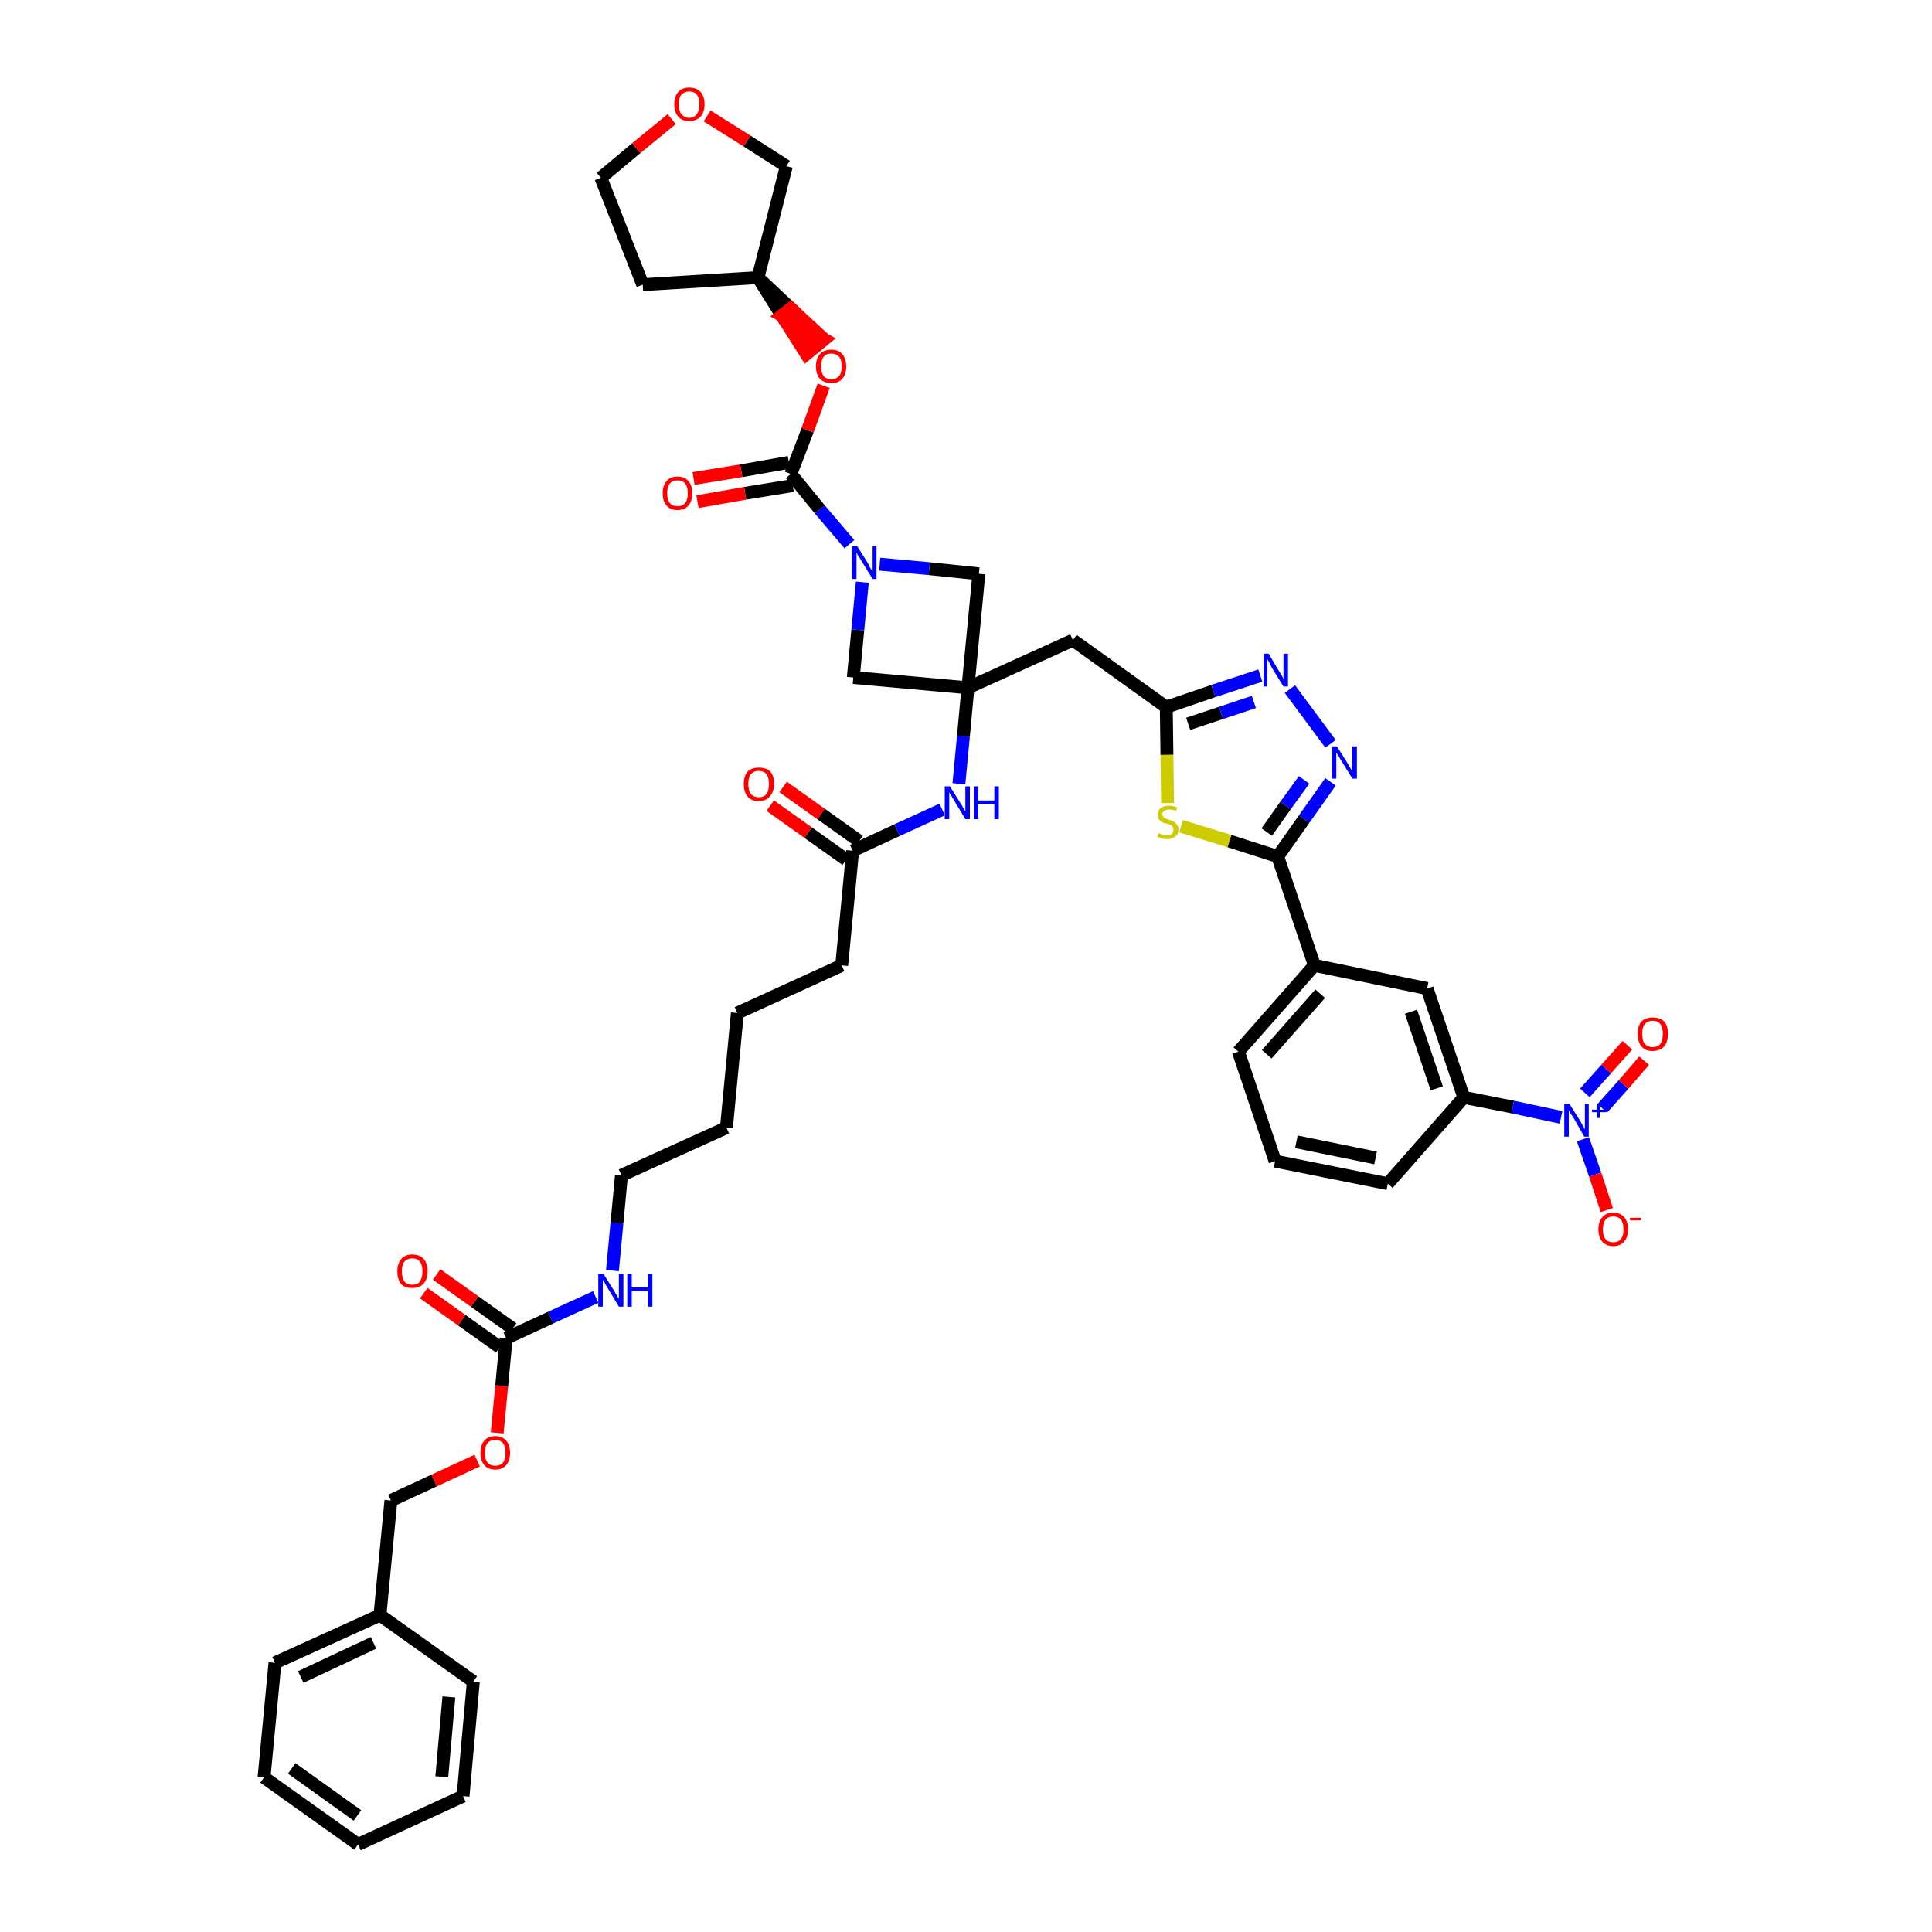 <?xml version='1.0' encoding='iso-8859-1'?>
<svg version='1.1' baseProfile='full'
              xmlns='http://www.w3.org/2000/svg'
                      xmlns:rdkit='http://www.rdkit.org/xml'
                      xmlns:xlink='http://www.w3.org/1999/xlink'
                  xml:space='preserve'
width='300px' height='300px' viewBox='0 0 300 300'>
<!-- END OF HEADER -->
<path class='bond-0 atom-0 atom-1' d='M 119.6,125.1 L 125.5,129.3' style='fill:none;fill-rule:evenodd;stroke:#FF0000;stroke-width:2.0px;stroke-linecap:butt;stroke-linejoin:miter;stroke-opacity:1' />
<path class='bond-0 atom-0 atom-1' d='M 125.5,129.3 L 131.4,133.5' style='fill:none;fill-rule:evenodd;stroke:#000000;stroke-width:2.0px;stroke-linecap:butt;stroke-linejoin:miter;stroke-opacity:1' />
<path class='bond-0 atom-0 atom-1' d='M 121.6,122.2 L 127.5,126.4' style='fill:none;fill-rule:evenodd;stroke:#FF0000;stroke-width:2.0px;stroke-linecap:butt;stroke-linejoin:miter;stroke-opacity:1' />
<path class='bond-0 atom-0 atom-1' d='M 127.5,126.4 L 133.4,130.6' style='fill:none;fill-rule:evenodd;stroke:#000000;stroke-width:2.0px;stroke-linecap:butt;stroke-linejoin:miter;stroke-opacity:1' />
<path class='bond-1 atom-1 atom-2' d='M 132.4,132.1 L 130.7,149.9' style='fill:none;fill-rule:evenodd;stroke:#000000;stroke-width:2.0px;stroke-linecap:butt;stroke-linejoin:miter;stroke-opacity:1' />
<path class='bond-16 atom-1 atom-17' d='M 132.4,132.1 L 139.3,128.9' style='fill:none;fill-rule:evenodd;stroke:#000000;stroke-width:2.0px;stroke-linecap:butt;stroke-linejoin:miter;stroke-opacity:1' />
<path class='bond-16 atom-1 atom-17' d='M 139.3,128.9 L 146.3,125.7' style='fill:none;fill-rule:evenodd;stroke:#0000FF;stroke-width:2.0px;stroke-linecap:butt;stroke-linejoin:miter;stroke-opacity:1' />
<path class='bond-2 atom-2 atom-3' d='M 130.7,149.9 L 114.5,157.3' style='fill:none;fill-rule:evenodd;stroke:#000000;stroke-width:2.0px;stroke-linecap:butt;stroke-linejoin:miter;stroke-opacity:1' />
<path class='bond-3 atom-3 atom-4' d='M 114.5,157.3 L 112.8,175.1' style='fill:none;fill-rule:evenodd;stroke:#000000;stroke-width:2.0px;stroke-linecap:butt;stroke-linejoin:miter;stroke-opacity:1' />
<path class='bond-4 atom-4 atom-5' d='M 112.8,175.1 L 96.5,182.5' style='fill:none;fill-rule:evenodd;stroke:#000000;stroke-width:2.0px;stroke-linecap:butt;stroke-linejoin:miter;stroke-opacity:1' />
<path class='bond-5 atom-5 atom-6' d='M 96.5,182.5 L 95.8,189.9' style='fill:none;fill-rule:evenodd;stroke:#000000;stroke-width:2.0px;stroke-linecap:butt;stroke-linejoin:miter;stroke-opacity:1' />
<path class='bond-5 atom-5 atom-6' d='M 95.8,189.9 L 95.1,197.3' style='fill:none;fill-rule:evenodd;stroke:#0000FF;stroke-width:2.0px;stroke-linecap:butt;stroke-linejoin:miter;stroke-opacity:1' />
<path class='bond-6 atom-6 atom-7' d='M 92.5,201.4 L 85.5,204.6' style='fill:none;fill-rule:evenodd;stroke:#0000FF;stroke-width:2.0px;stroke-linecap:butt;stroke-linejoin:miter;stroke-opacity:1' />
<path class='bond-6 atom-6 atom-7' d='M 85.5,204.6 L 78.6,207.8' style='fill:none;fill-rule:evenodd;stroke:#000000;stroke-width:2.0px;stroke-linecap:butt;stroke-linejoin:miter;stroke-opacity:1' />
<path class='bond-7 atom-7 atom-8' d='M 79.6,206.3 L 73.7,202.1' style='fill:none;fill-rule:evenodd;stroke:#000000;stroke-width:2.0px;stroke-linecap:butt;stroke-linejoin:miter;stroke-opacity:1' />
<path class='bond-7 atom-7 atom-8' d='M 73.7,202.1 L 67.8,197.9' style='fill:none;fill-rule:evenodd;stroke:#FF0000;stroke-width:2.0px;stroke-linecap:butt;stroke-linejoin:miter;stroke-opacity:1' />
<path class='bond-7 atom-7 atom-8' d='M 77.6,209.2 L 71.7,205.0' style='fill:none;fill-rule:evenodd;stroke:#000000;stroke-width:2.0px;stroke-linecap:butt;stroke-linejoin:miter;stroke-opacity:1' />
<path class='bond-7 atom-7 atom-8' d='M 71.7,205.0 L 65.8,200.8' style='fill:none;fill-rule:evenodd;stroke:#FF0000;stroke-width:2.0px;stroke-linecap:butt;stroke-linejoin:miter;stroke-opacity:1' />
<path class='bond-8 atom-7 atom-9' d='M 78.6,207.8 L 77.9,215.2' style='fill:none;fill-rule:evenodd;stroke:#000000;stroke-width:2.0px;stroke-linecap:butt;stroke-linejoin:miter;stroke-opacity:1' />
<path class='bond-8 atom-7 atom-9' d='M 77.9,215.2 L 77.2,222.5' style='fill:none;fill-rule:evenodd;stroke:#FF0000;stroke-width:2.0px;stroke-linecap:butt;stroke-linejoin:miter;stroke-opacity:1' />
<path class='bond-9 atom-9 atom-10' d='M 74.1,226.8 L 67.4,229.9' style='fill:none;fill-rule:evenodd;stroke:#FF0000;stroke-width:2.0px;stroke-linecap:butt;stroke-linejoin:miter;stroke-opacity:1' />
<path class='bond-9 atom-9 atom-10' d='M 67.4,229.9 L 60.7,233.0' style='fill:none;fill-rule:evenodd;stroke:#000000;stroke-width:2.0px;stroke-linecap:butt;stroke-linejoin:miter;stroke-opacity:1' />
<path class='bond-10 atom-10 atom-11' d='M 60.7,233.0 L 59.0,250.8' style='fill:none;fill-rule:evenodd;stroke:#000000;stroke-width:2.0px;stroke-linecap:butt;stroke-linejoin:miter;stroke-opacity:1' />
<path class='bond-11 atom-11 atom-12' d='M 59.0,250.8 L 42.7,258.2' style='fill:none;fill-rule:evenodd;stroke:#000000;stroke-width:2.0px;stroke-linecap:butt;stroke-linejoin:miter;stroke-opacity:1' />
<path class='bond-11 atom-11 atom-12' d='M 58.0,255.1 L 46.7,260.4' style='fill:none;fill-rule:evenodd;stroke:#000000;stroke-width:2.0px;stroke-linecap:butt;stroke-linejoin:miter;stroke-opacity:1' />
<path class='bond-44 atom-16 atom-11' d='M 73.5,261.1 L 59.0,250.8' style='fill:none;fill-rule:evenodd;stroke:#000000;stroke-width:2.0px;stroke-linecap:butt;stroke-linejoin:miter;stroke-opacity:1' />
<path class='bond-12 atom-12 atom-13' d='M 42.7,258.2 L 41.0,276.0' style='fill:none;fill-rule:evenodd;stroke:#000000;stroke-width:2.0px;stroke-linecap:butt;stroke-linejoin:miter;stroke-opacity:1' />
<path class='bond-13 atom-13 atom-14' d='M 41.0,276.0 L 55.6,286.4' style='fill:none;fill-rule:evenodd;stroke:#000000;stroke-width:2.0px;stroke-linecap:butt;stroke-linejoin:miter;stroke-opacity:1' />
<path class='bond-13 atom-13 atom-14' d='M 45.3,274.6 L 55.5,281.9' style='fill:none;fill-rule:evenodd;stroke:#000000;stroke-width:2.0px;stroke-linecap:butt;stroke-linejoin:miter;stroke-opacity:1' />
<path class='bond-14 atom-14 atom-15' d='M 55.6,286.4 L 71.9,278.9' style='fill:none;fill-rule:evenodd;stroke:#000000;stroke-width:2.0px;stroke-linecap:butt;stroke-linejoin:miter;stroke-opacity:1' />
<path class='bond-15 atom-15 atom-16' d='M 71.9,278.9 L 73.5,261.1' style='fill:none;fill-rule:evenodd;stroke:#000000;stroke-width:2.0px;stroke-linecap:butt;stroke-linejoin:miter;stroke-opacity:1' />
<path class='bond-15 atom-15 atom-16' d='M 68.6,275.9 L 69.7,263.5' style='fill:none;fill-rule:evenodd;stroke:#000000;stroke-width:2.0px;stroke-linecap:butt;stroke-linejoin:miter;stroke-opacity:1' />
<path class='bond-17 atom-17 atom-18' d='M 148.9,121.7 L 149.6,114.3' style='fill:none;fill-rule:evenodd;stroke:#0000FF;stroke-width:2.0px;stroke-linecap:butt;stroke-linejoin:miter;stroke-opacity:1' />
<path class='bond-17 atom-17 atom-18' d='M 149.6,114.3 L 150.3,106.8' style='fill:none;fill-rule:evenodd;stroke:#000000;stroke-width:2.0px;stroke-linecap:butt;stroke-linejoin:miter;stroke-opacity:1' />
<path class='bond-18 atom-18 atom-19' d='M 150.3,106.8 L 166.6,99.4' style='fill:none;fill-rule:evenodd;stroke:#000000;stroke-width:2.0px;stroke-linecap:butt;stroke-linejoin:miter;stroke-opacity:1' />
<path class='bond-33 atom-18 atom-34' d='M 150.3,106.8 L 132.5,105.2' style='fill:none;fill-rule:evenodd;stroke:#000000;stroke-width:2.0px;stroke-linecap:butt;stroke-linejoin:miter;stroke-opacity:1' />
<path class='bond-45 atom-44 atom-18' d='M 152.0,89.1 L 150.3,106.8' style='fill:none;fill-rule:evenodd;stroke:#000000;stroke-width:2.0px;stroke-linecap:butt;stroke-linejoin:miter;stroke-opacity:1' />
<path class='bond-19 atom-19 atom-20' d='M 166.6,99.4 L 181.1,109.8' style='fill:none;fill-rule:evenodd;stroke:#000000;stroke-width:2.0px;stroke-linecap:butt;stroke-linejoin:miter;stroke-opacity:1' />
<path class='bond-20 atom-20 atom-21' d='M 181.1,109.8 L 188.4,107.3' style='fill:none;fill-rule:evenodd;stroke:#000000;stroke-width:2.0px;stroke-linecap:butt;stroke-linejoin:miter;stroke-opacity:1' />
<path class='bond-20 atom-20 atom-21' d='M 188.4,107.3 L 195.7,104.9' style='fill:none;fill-rule:evenodd;stroke:#0000FF;stroke-width:2.0px;stroke-linecap:butt;stroke-linejoin:miter;stroke-opacity:1' />
<path class='bond-20 atom-20 atom-21' d='M 184.5,112.4 L 189.6,110.7' style='fill:none;fill-rule:evenodd;stroke:#000000;stroke-width:2.0px;stroke-linecap:butt;stroke-linejoin:miter;stroke-opacity:1' />
<path class='bond-20 atom-20 atom-21' d='M 189.6,110.7 L 194.7,109.0' style='fill:none;fill-rule:evenodd;stroke:#0000FF;stroke-width:2.0px;stroke-linecap:butt;stroke-linejoin:miter;stroke-opacity:1' />
<path class='bond-46 atom-33 atom-20' d='M 181.3,124.7 L 181.2,117.2' style='fill:none;fill-rule:evenodd;stroke:#CCCC00;stroke-width:2.0px;stroke-linecap:butt;stroke-linejoin:miter;stroke-opacity:1' />
<path class='bond-46 atom-33 atom-20' d='M 181.2,117.2 L 181.1,109.8' style='fill:none;fill-rule:evenodd;stroke:#000000;stroke-width:2.0px;stroke-linecap:butt;stroke-linejoin:miter;stroke-opacity:1' />
<path class='bond-21 atom-21 atom-22' d='M 200.3,107.0 L 206.6,115.5' style='fill:none;fill-rule:evenodd;stroke:#0000FF;stroke-width:2.0px;stroke-linecap:butt;stroke-linejoin:miter;stroke-opacity:1' />
<path class='bond-22 atom-22 atom-23' d='M 206.6,121.4 L 202.5,127.2' style='fill:none;fill-rule:evenodd;stroke:#0000FF;stroke-width:2.0px;stroke-linecap:butt;stroke-linejoin:miter;stroke-opacity:1' />
<path class='bond-22 atom-22 atom-23' d='M 202.5,127.2 L 198.4,133.0' style='fill:none;fill-rule:evenodd;stroke:#000000;stroke-width:2.0px;stroke-linecap:butt;stroke-linejoin:miter;stroke-opacity:1' />
<path class='bond-22 atom-22 atom-23' d='M 202.5,121.1 L 199.6,125.1' style='fill:none;fill-rule:evenodd;stroke:#0000FF;stroke-width:2.0px;stroke-linecap:butt;stroke-linejoin:miter;stroke-opacity:1' />
<path class='bond-22 atom-22 atom-23' d='M 199.6,125.1 L 196.7,129.2' style='fill:none;fill-rule:evenodd;stroke:#000000;stroke-width:2.0px;stroke-linecap:butt;stroke-linejoin:miter;stroke-opacity:1' />
<path class='bond-23 atom-23 atom-24' d='M 198.4,133.0 L 204.1,149.9' style='fill:none;fill-rule:evenodd;stroke:#000000;stroke-width:2.0px;stroke-linecap:butt;stroke-linejoin:miter;stroke-opacity:1' />
<path class='bond-32 atom-23 atom-33' d='M 198.4,133.0 L 190.9,130.6' style='fill:none;fill-rule:evenodd;stroke:#000000;stroke-width:2.0px;stroke-linecap:butt;stroke-linejoin:miter;stroke-opacity:1' />
<path class='bond-32 atom-23 atom-33' d='M 190.9,130.6 L 183.4,128.3' style='fill:none;fill-rule:evenodd;stroke:#CCCC00;stroke-width:2.0px;stroke-linecap:butt;stroke-linejoin:miter;stroke-opacity:1' />
<path class='bond-24 atom-24 atom-25' d='M 204.1,149.9 L 192.3,163.3' style='fill:none;fill-rule:evenodd;stroke:#000000;stroke-width:2.0px;stroke-linecap:butt;stroke-linejoin:miter;stroke-opacity:1' />
<path class='bond-24 atom-24 atom-25' d='M 205.0,154.3 L 196.7,163.7' style='fill:none;fill-rule:evenodd;stroke:#000000;stroke-width:2.0px;stroke-linecap:butt;stroke-linejoin:miter;stroke-opacity:1' />
<path class='bond-48 atom-32 atom-24' d='M 221.6,153.5 L 204.1,149.9' style='fill:none;fill-rule:evenodd;stroke:#000000;stroke-width:2.0px;stroke-linecap:butt;stroke-linejoin:miter;stroke-opacity:1' />
<path class='bond-25 atom-25 atom-26' d='M 192.3,163.3 L 198.0,180.3' style='fill:none;fill-rule:evenodd;stroke:#000000;stroke-width:2.0px;stroke-linecap:butt;stroke-linejoin:miter;stroke-opacity:1' />
<path class='bond-26 atom-26 atom-27' d='M 198.0,180.3 L 215.5,183.8' style='fill:none;fill-rule:evenodd;stroke:#000000;stroke-width:2.0px;stroke-linecap:butt;stroke-linejoin:miter;stroke-opacity:1' />
<path class='bond-26 atom-26 atom-27' d='M 201.3,177.3 L 213.6,179.8' style='fill:none;fill-rule:evenodd;stroke:#000000;stroke-width:2.0px;stroke-linecap:butt;stroke-linejoin:miter;stroke-opacity:1' />
<path class='bond-27 atom-27 atom-28' d='M 215.5,183.8 L 227.3,170.4' style='fill:none;fill-rule:evenodd;stroke:#000000;stroke-width:2.0px;stroke-linecap:butt;stroke-linejoin:miter;stroke-opacity:1' />
<path class='bond-28 atom-28 atom-29' d='M 227.3,170.4 L 234.9,171.9' style='fill:none;fill-rule:evenodd;stroke:#000000;stroke-width:2.0px;stroke-linecap:butt;stroke-linejoin:miter;stroke-opacity:1' />
<path class='bond-28 atom-28 atom-29' d='M 234.9,171.9 L 242.4,173.5' style='fill:none;fill-rule:evenodd;stroke:#0000FF;stroke-width:2.0px;stroke-linecap:butt;stroke-linejoin:miter;stroke-opacity:1' />
<path class='bond-31 atom-28 atom-32' d='M 227.3,170.4 L 221.6,153.5' style='fill:none;fill-rule:evenodd;stroke:#000000;stroke-width:2.0px;stroke-linecap:butt;stroke-linejoin:miter;stroke-opacity:1' />
<path class='bond-31 atom-28 atom-32' d='M 223.1,169.0 L 219.1,157.1' style='fill:none;fill-rule:evenodd;stroke:#000000;stroke-width:2.0px;stroke-linecap:butt;stroke-linejoin:miter;stroke-opacity:1' />
<path class='bond-29 atom-29 atom-30' d='M 248.8,172.1 L 252.1,168.4' style='fill:none;fill-rule:evenodd;stroke:#0000FF;stroke-width:2.0px;stroke-linecap:butt;stroke-linejoin:miter;stroke-opacity:1' />
<path class='bond-29 atom-29 atom-30' d='M 252.1,168.4 L 255.3,164.7' style='fill:none;fill-rule:evenodd;stroke:#FF0000;stroke-width:2.0px;stroke-linecap:butt;stroke-linejoin:miter;stroke-opacity:1' />
<path class='bond-29 atom-29 atom-30' d='M 246.1,169.7 L 249.4,166.0' style='fill:none;fill-rule:evenodd;stroke:#0000FF;stroke-width:2.0px;stroke-linecap:butt;stroke-linejoin:miter;stroke-opacity:1' />
<path class='bond-29 atom-29 atom-30' d='M 249.4,166.0 L 252.7,162.3' style='fill:none;fill-rule:evenodd;stroke:#FF0000;stroke-width:2.0px;stroke-linecap:butt;stroke-linejoin:miter;stroke-opacity:1' />
<path class='bond-30 atom-29 atom-31' d='M 245.8,176.9 L 247.7,182.4' style='fill:none;fill-rule:evenodd;stroke:#0000FF;stroke-width:2.0px;stroke-linecap:butt;stroke-linejoin:miter;stroke-opacity:1' />
<path class='bond-30 atom-29 atom-31' d='M 247.7,182.4 L 249.5,187.9' style='fill:none;fill-rule:evenodd;stroke:#FF0000;stroke-width:2.0px;stroke-linecap:butt;stroke-linejoin:miter;stroke-opacity:1' />
<path class='bond-34 atom-34 atom-35' d='M 132.5,105.2 L 133.2,97.8' style='fill:none;fill-rule:evenodd;stroke:#000000;stroke-width:2.0px;stroke-linecap:butt;stroke-linejoin:miter;stroke-opacity:1' />
<path class='bond-34 atom-34 atom-35' d='M 133.2,97.8 L 133.9,90.4' style='fill:none;fill-rule:evenodd;stroke:#0000FF;stroke-width:2.0px;stroke-linecap:butt;stroke-linejoin:miter;stroke-opacity:1' />
<path class='bond-35 atom-35 atom-36' d='M 131.9,84.5 L 127.3,79.1' style='fill:none;fill-rule:evenodd;stroke:#0000FF;stroke-width:2.0px;stroke-linecap:butt;stroke-linejoin:miter;stroke-opacity:1' />
<path class='bond-35 atom-35 atom-36' d='M 127.3,79.1 L 122.8,73.6' style='fill:none;fill-rule:evenodd;stroke:#000000;stroke-width:2.0px;stroke-linecap:butt;stroke-linejoin:miter;stroke-opacity:1' />
<path class='bond-43 atom-35 atom-44' d='M 136.6,87.6 L 144.3,88.3' style='fill:none;fill-rule:evenodd;stroke:#0000FF;stroke-width:2.0px;stroke-linecap:butt;stroke-linejoin:miter;stroke-opacity:1' />
<path class='bond-43 atom-35 atom-44' d='M 144.3,88.3 L 152.0,89.1' style='fill:none;fill-rule:evenodd;stroke:#000000;stroke-width:2.0px;stroke-linecap:butt;stroke-linejoin:miter;stroke-opacity:1' />
<path class='bond-36 atom-36 atom-37' d='M 122.5,71.8 L 115.1,73.1' style='fill:none;fill-rule:evenodd;stroke:#000000;stroke-width:2.0px;stroke-linecap:butt;stroke-linejoin:miter;stroke-opacity:1' />
<path class='bond-36 atom-36 atom-37' d='M 115.1,73.1 L 107.7,74.3' style='fill:none;fill-rule:evenodd;stroke:#FF0000;stroke-width:2.0px;stroke-linecap:butt;stroke-linejoin:miter;stroke-opacity:1' />
<path class='bond-36 atom-36 atom-37' d='M 123.1,75.4 L 115.7,76.6' style='fill:none;fill-rule:evenodd;stroke:#000000;stroke-width:2.0px;stroke-linecap:butt;stroke-linejoin:miter;stroke-opacity:1' />
<path class='bond-36 atom-36 atom-37' d='M 115.7,76.6 L 108.3,77.9' style='fill:none;fill-rule:evenodd;stroke:#FF0000;stroke-width:2.0px;stroke-linecap:butt;stroke-linejoin:miter;stroke-opacity:1' />
<path class='bond-37 atom-36 atom-38' d='M 122.8,73.6 L 125.4,66.8' style='fill:none;fill-rule:evenodd;stroke:#000000;stroke-width:2.0px;stroke-linecap:butt;stroke-linejoin:miter;stroke-opacity:1' />
<path class='bond-37 atom-36 atom-38' d='M 125.4,66.8 L 127.9,59.9' style='fill:none;fill-rule:evenodd;stroke:#FF0000;stroke-width:2.0px;stroke-linecap:butt;stroke-linejoin:miter;stroke-opacity:1' />
<path class='bond-38 atom-39 atom-38' d='M 117.7,43.1 L 121.4,49.0 L 122.8,47.9 Z' style='fill:#000000;fill-rule:evenodd;fill-opacity:1;stroke:#000000;stroke-width:2.0px;stroke-linecap:butt;stroke-linejoin:miter;stroke-opacity:1;' />
<path class='bond-38 atom-39 atom-38' d='M 121.4,49.0 L 128.0,52.7 L 125.2,55.0 Z' style='fill:#FF0000;fill-rule:evenodd;fill-opacity:1;stroke:#FF0000;stroke-width:2.0px;stroke-linecap:butt;stroke-linejoin:miter;stroke-opacity:1;' />
<path class='bond-38 atom-39 atom-38' d='M 121.4,49.0 L 122.8,47.9 L 128.0,52.7 Z' style='fill:#FF0000;fill-rule:evenodd;fill-opacity:1;stroke:#FF0000;stroke-width:2.0px;stroke-linecap:butt;stroke-linejoin:miter;stroke-opacity:1;' />
<path class='bond-39 atom-39 atom-40' d='M 117.7,43.1 L 99.8,44.2' style='fill:none;fill-rule:evenodd;stroke:#000000;stroke-width:2.0px;stroke-linecap:butt;stroke-linejoin:miter;stroke-opacity:1' />
<path class='bond-47 atom-43 atom-39' d='M 122.1,25.8 L 117.7,43.1' style='fill:none;fill-rule:evenodd;stroke:#000000;stroke-width:2.0px;stroke-linecap:butt;stroke-linejoin:miter;stroke-opacity:1' />
<path class='bond-40 atom-40 atom-41' d='M 99.8,44.2 L 93.3,27.6' style='fill:none;fill-rule:evenodd;stroke:#000000;stroke-width:2.0px;stroke-linecap:butt;stroke-linejoin:miter;stroke-opacity:1' />
<path class='bond-41 atom-41 atom-42' d='M 93.3,27.6 L 98.8,23.0' style='fill:none;fill-rule:evenodd;stroke:#000000;stroke-width:2.0px;stroke-linecap:butt;stroke-linejoin:miter;stroke-opacity:1' />
<path class='bond-41 atom-41 atom-42' d='M 98.8,23.0 L 104.3,18.5' style='fill:none;fill-rule:evenodd;stroke:#FF0000;stroke-width:2.0px;stroke-linecap:butt;stroke-linejoin:miter;stroke-opacity:1' />
<path class='bond-42 atom-42 atom-43' d='M 109.8,18.0 L 116.0,21.9' style='fill:none;fill-rule:evenodd;stroke:#FF0000;stroke-width:2.0px;stroke-linecap:butt;stroke-linejoin:miter;stroke-opacity:1' />
<path class='bond-42 atom-42 atom-43' d='M 116.0,21.9 L 122.1,25.8' style='fill:none;fill-rule:evenodd;stroke:#000000;stroke-width:2.0px;stroke-linecap:butt;stroke-linejoin:miter;stroke-opacity:1' />
<path  class='atom-0' d='M 115.5 121.7
Q 115.5 120.5, 116.1 119.8
Q 116.7 119.2, 117.8 119.2
Q 119.0 119.2, 119.6 119.8
Q 120.2 120.5, 120.2 121.7
Q 120.2 123.0, 119.5 123.7
Q 118.9 124.4, 117.8 124.4
Q 116.7 124.4, 116.1 123.7
Q 115.5 123.0, 115.5 121.7
M 117.8 123.8
Q 118.6 123.8, 119.0 123.3
Q 119.4 122.8, 119.4 121.7
Q 119.4 120.7, 119.0 120.2
Q 118.6 119.7, 117.8 119.7
Q 117.1 119.7, 116.6 120.2
Q 116.2 120.7, 116.2 121.7
Q 116.2 122.8, 116.6 123.3
Q 117.1 123.8, 117.8 123.8
' fill='#FF0000'/>
<path  class='atom-6' d='M 93.7 197.8
L 95.4 200.5
Q 95.5 200.7, 95.8 201.2
Q 96.1 201.7, 96.1 201.7
L 96.1 197.8
L 96.8 197.8
L 96.8 202.9
L 96.1 202.9
L 94.3 199.9
Q 94.1 199.6, 93.9 199.2
Q 93.6 198.8, 93.6 198.7
L 93.6 202.9
L 92.9 202.9
L 92.9 197.8
L 93.7 197.8
' fill='#0000FF'/>
<path  class='atom-6' d='M 97.4 197.8
L 98.1 197.8
L 98.1 199.9
L 100.6 199.9
L 100.6 197.8
L 101.3 197.8
L 101.3 202.9
L 100.6 202.9
L 100.6 200.5
L 98.1 200.5
L 98.1 202.9
L 97.4 202.9
L 97.4 197.8
' fill='#0000FF'/>
<path  class='atom-8' d='M 61.7 197.4
Q 61.7 196.2, 62.3 195.5
Q 62.9 194.8, 64.0 194.8
Q 65.2 194.8, 65.8 195.5
Q 66.4 196.2, 66.4 197.4
Q 66.4 198.7, 65.7 199.4
Q 65.1 200.0, 64.0 200.0
Q 62.9 200.0, 62.3 199.4
Q 61.7 198.7, 61.7 197.4
M 64.0 199.5
Q 64.8 199.5, 65.2 199.0
Q 65.6 198.4, 65.6 197.4
Q 65.6 196.4, 65.2 195.9
Q 64.8 195.4, 64.0 195.4
Q 63.3 195.4, 62.8 195.9
Q 62.4 196.4, 62.4 197.4
Q 62.4 198.4, 62.8 199.0
Q 63.3 199.5, 64.0 199.5
' fill='#FF0000'/>
<path  class='atom-9' d='M 74.6 225.6
Q 74.6 224.4, 75.2 223.7
Q 75.8 223.0, 76.9 223.0
Q 78.0 223.0, 78.6 223.7
Q 79.2 224.4, 79.2 225.6
Q 79.2 226.8, 78.6 227.5
Q 78.0 228.2, 76.9 228.2
Q 75.8 228.2, 75.2 227.5
Q 74.6 226.8, 74.6 225.6
M 76.9 227.6
Q 77.7 227.6, 78.1 227.1
Q 78.5 226.6, 78.5 225.6
Q 78.5 224.6, 78.1 224.1
Q 77.7 223.6, 76.9 223.6
Q 76.1 223.6, 75.7 224.1
Q 75.3 224.6, 75.3 225.6
Q 75.3 226.6, 75.7 227.1
Q 76.1 227.6, 76.9 227.6
' fill='#FF0000'/>
<path  class='atom-17' d='M 147.5 122.1
L 149.2 124.8
Q 149.4 125.1, 149.6 125.5
Q 149.9 126.0, 149.9 126.0
L 149.9 122.1
L 150.6 122.1
L 150.6 127.2
L 149.9 127.2
L 148.1 124.2
Q 147.9 123.9, 147.7 123.5
Q 147.4 123.1, 147.4 123.0
L 147.4 127.2
L 146.7 127.2
L 146.7 122.1
L 147.5 122.1
' fill='#0000FF'/>
<path  class='atom-17' d='M 151.2 122.1
L 151.9 122.1
L 151.9 124.3
L 154.4 124.3
L 154.4 122.1
L 155.1 122.1
L 155.1 127.2
L 154.4 127.2
L 154.4 124.8
L 151.9 124.8
L 151.9 127.2
L 151.2 127.2
L 151.2 122.1
' fill='#0000FF'/>
<path  class='atom-21' d='M 197.0 101.5
L 198.6 104.2
Q 198.8 104.5, 199.1 105.0
Q 199.3 105.4, 199.3 105.5
L 199.3 101.5
L 200.0 101.5
L 200.0 106.6
L 199.3 106.6
L 197.5 103.7
Q 197.3 103.3, 197.1 102.9
Q 196.9 102.5, 196.8 102.4
L 196.8 106.6
L 196.2 106.6
L 196.2 101.5
L 197.0 101.5
' fill='#0000FF'/>
<path  class='atom-22' d='M 207.6 115.9
L 209.3 118.6
Q 209.4 118.8, 209.7 119.3
Q 210.0 119.8, 210.0 119.8
L 210.0 115.9
L 210.7 115.9
L 210.7 120.9
L 210.0 120.9
L 208.2 118.0
Q 208.0 117.7, 207.8 117.3
Q 207.5 116.9, 207.5 116.8
L 207.5 120.9
L 206.8 120.9
L 206.8 115.9
L 207.6 115.9
' fill='#0000FF'/>
<path  class='atom-29' d='M 243.7 171.4
L 245.4 174.1
Q 245.5 174.3, 245.8 174.8
Q 246.0 175.3, 246.1 175.3
L 246.1 171.4
L 246.7 171.4
L 246.7 176.5
L 246.0 176.5
L 244.3 173.5
Q 244.1 173.2, 243.8 172.8
Q 243.6 172.4, 243.6 172.3
L 243.6 176.5
L 242.9 176.5
L 242.9 171.4
L 243.7 171.4
' fill='#0000FF'/>
<path  class='atom-29' d='M 247.2 172.3
L 248.0 172.3
L 248.0 171.4
L 248.4 171.4
L 248.4 172.3
L 249.4 172.3
L 249.4 172.7
L 248.4 172.7
L 248.4 173.6
L 248.0 173.6
L 248.0 172.7
L 247.2 172.7
L 247.2 172.3
' fill='#0000FF'/>
<path  class='atom-30' d='M 254.3 160.5
Q 254.3 159.3, 254.9 158.6
Q 255.5 158.0, 256.6 158.0
Q 257.8 158.0, 258.4 158.6
Q 259.0 159.3, 259.0 160.5
Q 259.0 161.8, 258.4 162.5
Q 257.7 163.2, 256.6 163.2
Q 255.5 163.2, 254.9 162.5
Q 254.3 161.8, 254.3 160.5
M 256.6 162.6
Q 257.4 162.6, 257.8 162.1
Q 258.2 161.6, 258.2 160.5
Q 258.2 159.5, 257.8 159.0
Q 257.4 158.5, 256.6 158.5
Q 255.9 158.5, 255.4 159.0
Q 255.0 159.5, 255.0 160.5
Q 255.0 161.6, 255.4 162.1
Q 255.9 162.6, 256.6 162.6
' fill='#FF0000'/>
<path  class='atom-31' d='M 248.2 190.9
Q 248.2 189.7, 248.8 189.0
Q 249.4 188.3, 250.5 188.3
Q 251.6 188.3, 252.2 189.0
Q 252.8 189.7, 252.8 190.9
Q 252.8 192.1, 252.2 192.8
Q 251.6 193.5, 250.5 193.5
Q 249.4 193.5, 248.8 192.8
Q 248.2 192.1, 248.2 190.9
M 250.5 192.9
Q 251.3 192.9, 251.7 192.4
Q 252.1 191.9, 252.1 190.9
Q 252.1 189.9, 251.7 189.4
Q 251.3 188.9, 250.5 188.9
Q 249.7 188.9, 249.3 189.4
Q 248.9 189.9, 248.9 190.9
Q 248.9 191.9, 249.3 192.4
Q 249.7 192.9, 250.5 192.9
' fill='#FF0000'/>
<path  class='atom-31' d='M 253.1 189.1
L 254.8 189.1
L 254.8 189.5
L 253.1 189.5
L 253.1 189.1
' fill='#FF0000'/>
<path  class='atom-33' d='M 179.9 129.4
Q 180.0 129.4, 180.2 129.5
Q 180.4 129.6, 180.7 129.7
Q 181.0 129.7, 181.2 129.7
Q 181.7 129.7, 182.0 129.5
Q 182.2 129.3, 182.2 128.8
Q 182.2 128.6, 182.1 128.4
Q 182.0 128.2, 181.8 128.1
Q 181.5 128.0, 181.2 127.9
Q 180.7 127.8, 180.5 127.7
Q 180.2 127.5, 180.0 127.3
Q 179.8 127.0, 179.8 126.5
Q 179.8 125.9, 180.2 125.5
Q 180.7 125.1, 181.5 125.1
Q 182.1 125.1, 182.8 125.4
L 182.6 125.9
Q 182.0 125.7, 181.6 125.7
Q 181.1 125.7, 180.8 125.9
Q 180.5 126.1, 180.5 126.4
Q 180.5 126.7, 180.7 126.9
Q 180.8 127.1, 181.0 127.1
Q 181.2 127.2, 181.6 127.3
Q 182.0 127.5, 182.3 127.6
Q 182.6 127.8, 182.8 128.1
Q 183.0 128.4, 183.0 128.8
Q 183.0 129.5, 182.5 129.9
Q 182.0 130.3, 181.2 130.3
Q 180.8 130.3, 180.4 130.2
Q 180.1 130.1, 179.7 129.9
L 179.9 129.4
' fill='#CCCC00'/>
<path  class='atom-35' d='M 133.1 84.8
L 134.8 87.5
Q 134.9 87.8, 135.2 88.3
Q 135.5 88.7, 135.5 88.8
L 135.5 84.8
L 136.1 84.8
L 136.1 89.9
L 135.5 89.9
L 133.7 87.0
Q 133.5 86.6, 133.2 86.2
Q 133.0 85.8, 133.0 85.7
L 133.0 89.9
L 132.3 89.9
L 132.3 84.8
L 133.1 84.8
' fill='#0000FF'/>
<path  class='atom-37' d='M 102.9 76.6
Q 102.9 75.4, 103.5 74.7
Q 104.1 74.0, 105.2 74.0
Q 106.3 74.0, 106.9 74.7
Q 107.5 75.4, 107.5 76.6
Q 107.5 77.8, 106.9 78.5
Q 106.3 79.2, 105.2 79.2
Q 104.1 79.2, 103.5 78.5
Q 102.9 77.8, 102.9 76.6
M 105.2 78.6
Q 106.0 78.6, 106.4 78.1
Q 106.8 77.6, 106.8 76.6
Q 106.8 75.6, 106.4 75.1
Q 106.0 74.6, 105.2 74.6
Q 104.4 74.6, 104.0 75.1
Q 103.6 75.6, 103.6 76.6
Q 103.6 77.6, 104.0 78.1
Q 104.4 78.6, 105.2 78.6
' fill='#FF0000'/>
<path  class='atom-38' d='M 126.7 56.9
Q 126.7 55.7, 127.3 55.0
Q 127.9 54.3, 129.1 54.3
Q 130.2 54.3, 130.8 55.0
Q 131.4 55.7, 131.4 56.9
Q 131.4 58.1, 130.8 58.8
Q 130.2 59.5, 129.1 59.5
Q 128.0 59.5, 127.3 58.8
Q 126.7 58.1, 126.7 56.9
M 129.1 58.9
Q 129.8 58.9, 130.3 58.4
Q 130.7 57.9, 130.7 56.9
Q 130.7 55.9, 130.3 55.4
Q 129.8 54.9, 129.1 54.9
Q 128.3 54.9, 127.9 55.4
Q 127.5 55.9, 127.5 56.9
Q 127.5 57.9, 127.9 58.4
Q 128.3 58.9, 129.1 58.9
' fill='#FF0000'/>
<path  class='atom-42' d='M 104.7 16.2
Q 104.7 15.0, 105.3 14.3
Q 105.9 13.6, 107.0 13.6
Q 108.2 13.6, 108.8 14.3
Q 109.4 15.0, 109.4 16.2
Q 109.4 17.4, 108.8 18.1
Q 108.1 18.8, 107.0 18.8
Q 105.9 18.8, 105.3 18.1
Q 104.7 17.4, 104.7 16.2
M 107.0 18.3
Q 107.8 18.3, 108.2 17.7
Q 108.6 17.2, 108.6 16.2
Q 108.6 15.2, 108.2 14.7
Q 107.8 14.2, 107.0 14.2
Q 106.3 14.2, 105.8 14.7
Q 105.4 15.2, 105.4 16.2
Q 105.4 17.2, 105.8 17.7
Q 106.3 18.3, 107.0 18.3
' fill='#FF0000'/>
</svg>
